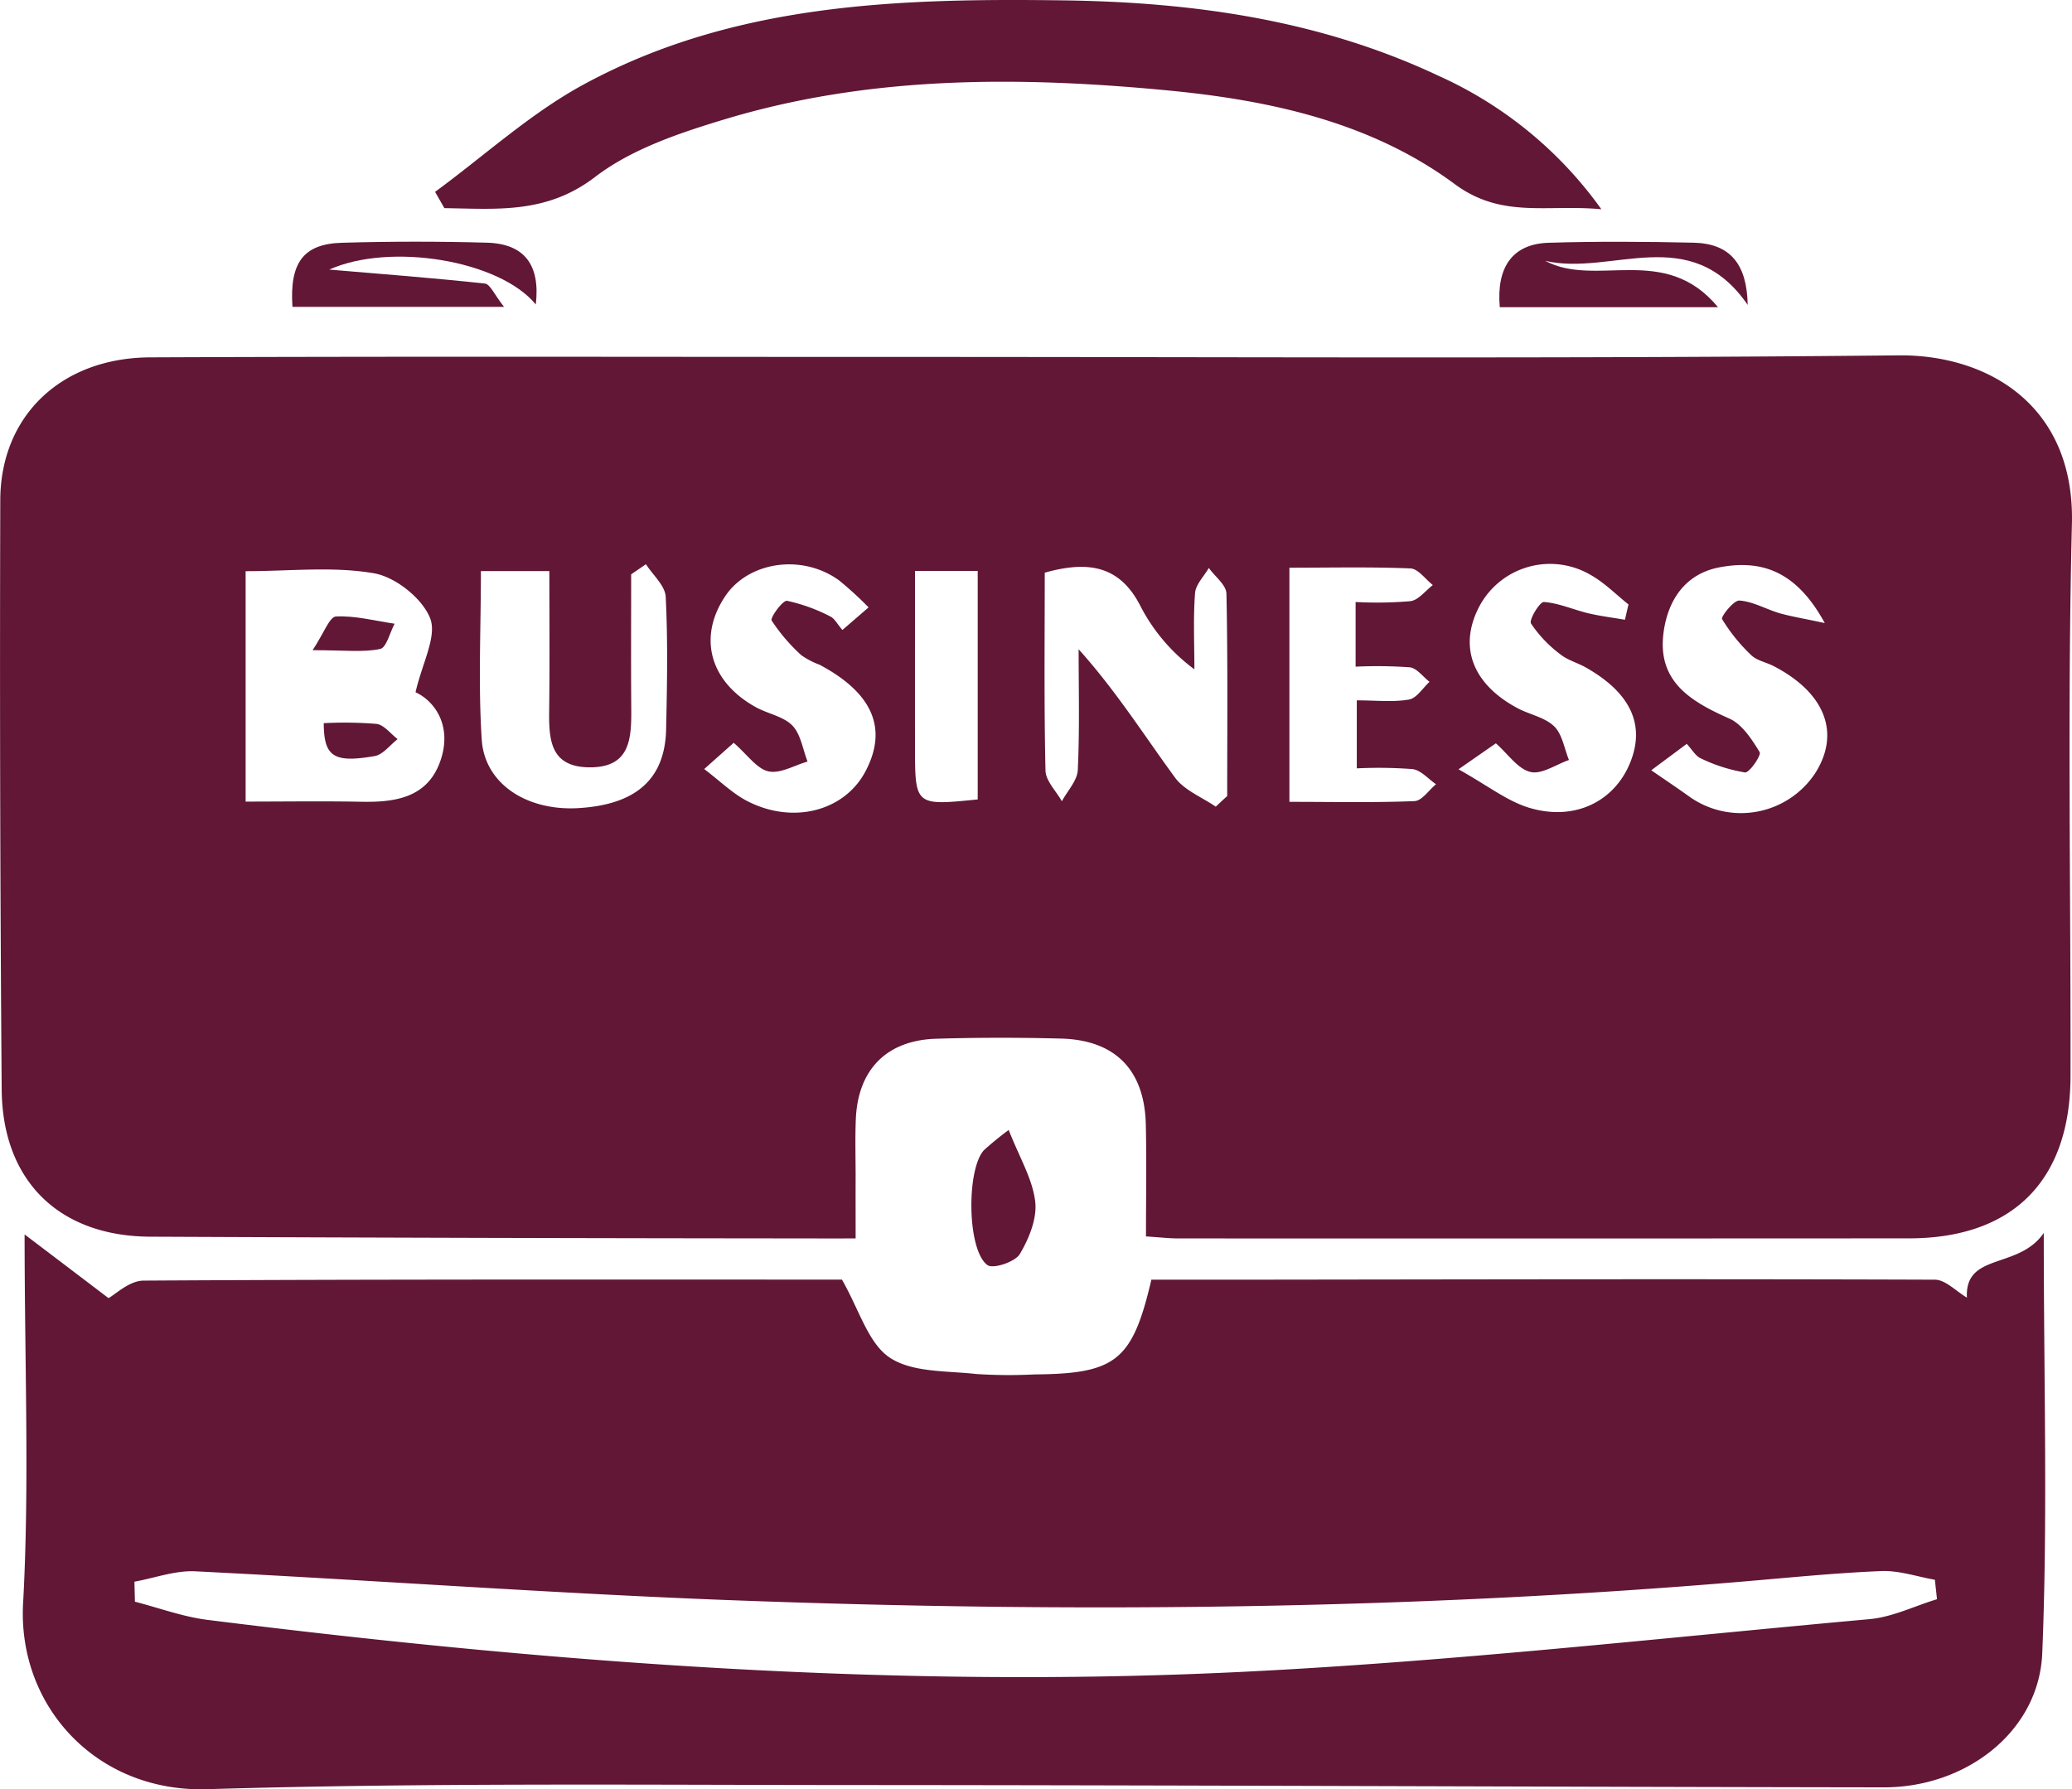 <svg id="Group_2329" data-name="Group 2329" xmlns="http://www.w3.org/2000/svg" width="323.541" height="279.457" viewBox="0 0 323.541 279.457">
  <path id="Path_1370" data-name="Path 1370" d="M1946.044,4576.486c-52.509.544-105.019.234-157.541.246-38.464,0-76.942-.1-115.419.066-13.915.063-23.382,9.142-23.421,22.293q-.136,46.025.22,92.062c.117,14.331,9.026,22.928,23.227,22.98q51.861.234,103.722.271c2.049.015,4.1,0,6.393,0,0-3.864-.013-6.665,0-9.465,0-3.036-.091-6.058.026-9.078.3-7.807,4.785-12.412,12.579-12.645,6.471-.194,12.969-.194,19.453-.025,8.481.22,13.059,4.9,13.254,13.421.13,5.771.026,11.543.026,17.482,2.114.128,3.592.31,5.083.31q57.055.022,114.11-.011c16.2-.026,25.146-9.066,25.172-25.341.052-28.752-.493-57.515.22-86.24C1973.615,4584.189,1959.908,4576.344,1946.044,4576.486Zm-227.739,63.56c-2.062,5.563-7.042,6.264-12.294,6.16-5.939-.118-11.892-.026-18.039-.026v-35.987c6.912,0,13.63-.779,20.023.324,3.359.57,7.534,3.891,8.78,7,1.128,2.828-1.232,7.028-2.27,11.582C1717.67,4630.577,1720.315,4634.586,1718.305,4640.046Zm35.326-5.124c-.182,7.744-4.695,11.712-13.591,12.269-8.092.519-14.758-3.748-15.2-10.711-.558-8.559-.13-17.183-.13-26.3H1735.4c0,7,.065,14.239-.026,21.465-.052,4.564-.026,9.089,6.186,9.182,6.64.1,6.666-4.684,6.627-9.469-.052-6.886-.013-13.784-.013-20.672.778-.531,1.543-1.05,2.308-1.58,1.09,1.7,3.009,3.358,3.087,5.095C1753.916,4621.1,1753.787,4628.01,1753.631,4634.922Zm31.15,6.5c-3.281,6.264-11.386,8.389-18.571,4.628-2.218-1.166-4.072-3.007-6.627-4.952,1.854-1.662,3.216-2.866,4.6-4.1,2.166,1.881,3.605,4.058,5.434,4.46s4.046-.946,6.1-1.53c-.752-1.919-1.051-4.267-2.373-5.628-1.4-1.438-3.839-1.829-5.706-2.866-7.185-3.979-9.065-10.893-4.8-17.3,3.644-5.474,12.061-6.692,17.819-2.489a56.458,56.458,0,0,1,4.591,4.2c-1.517,1.312-2.7,2.336-4.085,3.528-.83-.946-1.245-1.828-1.932-2.127a27.107,27.107,0,0,0-6.718-2.426c-.674-.1-2.659,2.634-2.4,3.086a28.17,28.17,0,0,0,4.63,5.409,12.443,12.443,0,0,0,2.853,1.492Q1790.027,4631.421,1784.781,4641.421Zm17.507,4.421c-9.778.986-9.791.986-9.791-8.248-.013-8.973,0-17.962,0-27.441h9.791Zm38.958-.53c-.6.544-1.193,1.1-1.79,1.658-2.166-1.49-4.915-2.555-6.367-4.551-4.8-6.55-9.13-13.448-15.043-20.037,0,6.291.168,12.581-.13,18.857-.078,1.658-1.608,3.253-2.49,4.889-.882-1.595-2.516-3.179-2.555-4.785-.234-10.3-.117-20.608-.117-30.918,6.9-1.931,11.827-1.075,15.043,5.409a28.512,28.512,0,0,0,8.326,9.686c0-3.968-.195-7.948.1-11.892.1-1.36,1.4-2.631,2.153-3.942.947,1.336,2.71,2.646,2.749,4C1841.35,4624.212,1841.246,4634.767,1841.246,4645.312Zm29.27.791c-6.393.258-12.8.115-19.556.115v-36.569c6.523,0,12.722-.145,18.908.116,1.193.052,2.334,1.685,3.489,2.594-1.154.882-2.23,2.333-3.475,2.515a62.017,62.017,0,0,1-8.585.131v10.1a72.941,72.941,0,0,1,8.469.1c1.1.143,2.049,1.477,3.073,2.27-1.063.973-2.01,2.554-3.2,2.763-2.477.439-5.1.13-8.157.13v10.621a69.783,69.783,0,0,1,8.7.115c1.3.156,2.451,1.531,3.67,2.361C1872.734,4644.391,1871.657,4646.049,1870.516,4646.1Zm33.718-6.175c-2.438,6.227-8.728,9.378-15.886,7.2-3.45-1.063-6.471-3.478-10.984-5.993,3.125-2.179,4.513-3.137,5.836-4.058,1.919,1.7,3.437,4.006,5.395,4.473,1.751.428,3.994-1.167,6.017-1.867-.739-1.8-1.037-4.033-2.321-5.266-1.465-1.413-3.839-1.827-5.732-2.84-7.094-3.8-9.246-9.712-5.888-15.988a12.508,12.508,0,0,1,17.3-4.825c2.166,1.207,3.968,3.06,5.939,4.629-.195.793-.376,1.595-.558,2.388-1.919-.339-3.865-.57-5.758-1.024-2.322-.56-4.565-1.584-6.9-1.751-.635-.052-2.36,2.8-2.01,3.357a19.622,19.622,0,0,0,4.578,4.812c1.141.92,2.684,1.322,3.994,2.063C1904.182,4629.164,1906.516,4634.106,1904.234,4639.928Zm28.855,1.776a13.9,13.9,0,0,1-19.79,3.618c-1.738-1.244-3.514-2.437-5.836-4.031,2.736-2.051,4.046-3.009,5.538-4.126.843.9,1.4,1.935,2.243,2.284a25.287,25.287,0,0,0,6.86,2.178c.687.077,2.581-2.711,2.282-3.176-1.219-2-2.736-4.359-4.733-5.239-6.108-2.711-11.374-5.851-10.245-13.632.726-5.017,3.463-9.026,8.767-10,6.432-1.193,11.905.494,16.379,8.716-3.372-.727-5.252-1.024-7.068-1.543-2.114-.623-4.137-1.83-6.264-1.972-.882-.066-2.918,2.527-2.7,2.9a27.4,27.4,0,0,0,4.552,5.63c.882.844,2.308,1.1,3.462,1.687C1934.58,4629.152,1937.044,4635.43,1933.089,4641.7Z" transform="translate(-1649.619 -4520.985)" fill="#611735"/>
  <path id="Path_1371" data-name="Path 1371" d="M1967.936,4682.176c-3.929,5.745-12.359,3.01-12,10.1-1.686-.984-3.346-2.8-5.006-2.8-36.312-.13-72.624-.04-108.935,0H1828.59c-2.957,12.655-5.538,14.693-18.234,14.795a78.607,78.607,0,0,1-9.078-.062c-4.616-.519-10.024-.209-13.552-2.568-3.372-2.258-4.747-7.471-7.457-12.179-35.6,0-72.325-.063-109.052.157-2.231.012-4.448,2.2-5.473,2.734-3.644-2.773-7.742-5.888-13.1-9.946,0,20.516.778,39.114-.234,57.605-.882,16.031,11.425,29.57,28.764,29.038,33.653-1.011,67.358-.663,101.037-.648,53.586.026,107.171.286,160.757.361,12.865.015,24.225-8.738,24.731-20.943C1968.571,4726.737,1967.936,4705.585,1967.936,4682.176Zm-27.208,60.317c-32.642,2.956-65.27,6.626-98,8.235-54.04,2.646-107.885-1.4-161.509-8.12-3.839-.479-7.574-1.867-11.347-2.84-.026-1.036-.052-2.086-.078-3.125,3.164-.571,6.367-1.775,9.506-1.621,28.025,1.4,56.024,3.476,84.074,4.527,52.678,1.971,105.356,1.5,157.93-2.957,7.094-.6,14.188-1.324,21.307-1.608,2.749-.1,5.538.868,8.326,1.36.1,1.014.22,2.023.324,3.036C1947.757,4740.443,1944.307,4742.169,1940.728,4742.493Z" transform="translate(-1648.803 -4489.611)" fill="#611735"/>
  <path id="Path_1372" data-name="Path 1372" d="M1884.119,4566.367c-8.585-.8-15.549,1.5-22.9-3.931-13.111-9.713-28.984-13.124-44.974-14.642-23.084-2.2-46.207-2.3-68.707,4.436-7.158,2.154-14.745,4.657-20.542,9.092-7.613,5.836-15.407,4.979-23.538,4.875-.48-.854-.973-1.7-1.453-2.542,7.729-5.667,14.927-12.294,23.265-16.807,23.4-12.682,49.137-13.449,75.01-13.1,20.257.287,39.956,3.074,58.462,11.8A62.9,62.9,0,0,1,1884.119,4566.367Z" transform="translate(-1634.069 -4533.688)" fill="#611735"/>
  <path id="Path_1373" data-name="Path 1373" d="M1837.3,4565.777c8.015,4.291,18.662-2.827,27,7.25H1830.22c-.558-6.3,2.023-9.9,7.638-10.065,7.535-.231,15.1-.18,22.63-.011,5.706.13,8.326,3.332,8.443,9.712C1859.931,4559.6,1847.624,4568.227,1837.3,4565.777Z" transform="translate(-1596.031 -4525.046)" fill="#611735"/>
  <path id="Path_1374" data-name="Path 1374" d="M1722.844,4572.6c-5.667-6.912-22.721-9.713-32.253-5.447,7.963.675,16.146,1.3,24.3,2.179.83.091,1.478,1.727,3,3.646h-33.044c-.467-6.888,1.7-9.843,7.716-10.013q11.341-.331,22.669-.012C1721.107,4563.119,1723.558,4566.466,1722.844,4572.6Z" transform="translate(-1639.18 -4525.048)" fill="#611735"/>
  <path id="Path_1375" data-name="Path 1375" d="M1774.145,4689.15c-.739,1.234-4.163,2.374-5.058,1.725-3.19-2.321-3.294-14.9-.558-17.936a49.151,49.151,0,0,1,3.878-3.164c1.686,4.292,3.709,7.625,4.137,11.153C1776.868,4683.576,1775.584,4686.739,1774.145,4689.15Z" transform="translate(-1614.9 -4493.292)" fill="#611735"/>
  <path id="Path_1385" data-name="Path 1385" d="M1688.6,4620.8a63.11,63.11,0,0,1,8.239.114c1.186.157,2.207,1.549,3.3,2.381-1.195.916-2.286,2.422-3.6,2.649C1690.164,4627.046,1688.62,4626.042,1688.6,4620.8Z" transform="translate(-1638.047 -4507.855)" fill="#611735"/>
  <path id="Path_1386" data-name="Path 1386" d="M1687.261,4613.2c1.756-2.649,2.638-5.213,3.642-5.262,3.027-.149,6.1.68,9.158,1.128-.738,1.377-1.271,3.737-2.254,3.944C1695.156,4613.564,1692.312,4613.2,1687.261,4613.2Z" transform="translate(-1638.445 -4511.653)" fill="#611735"/>
</svg>
